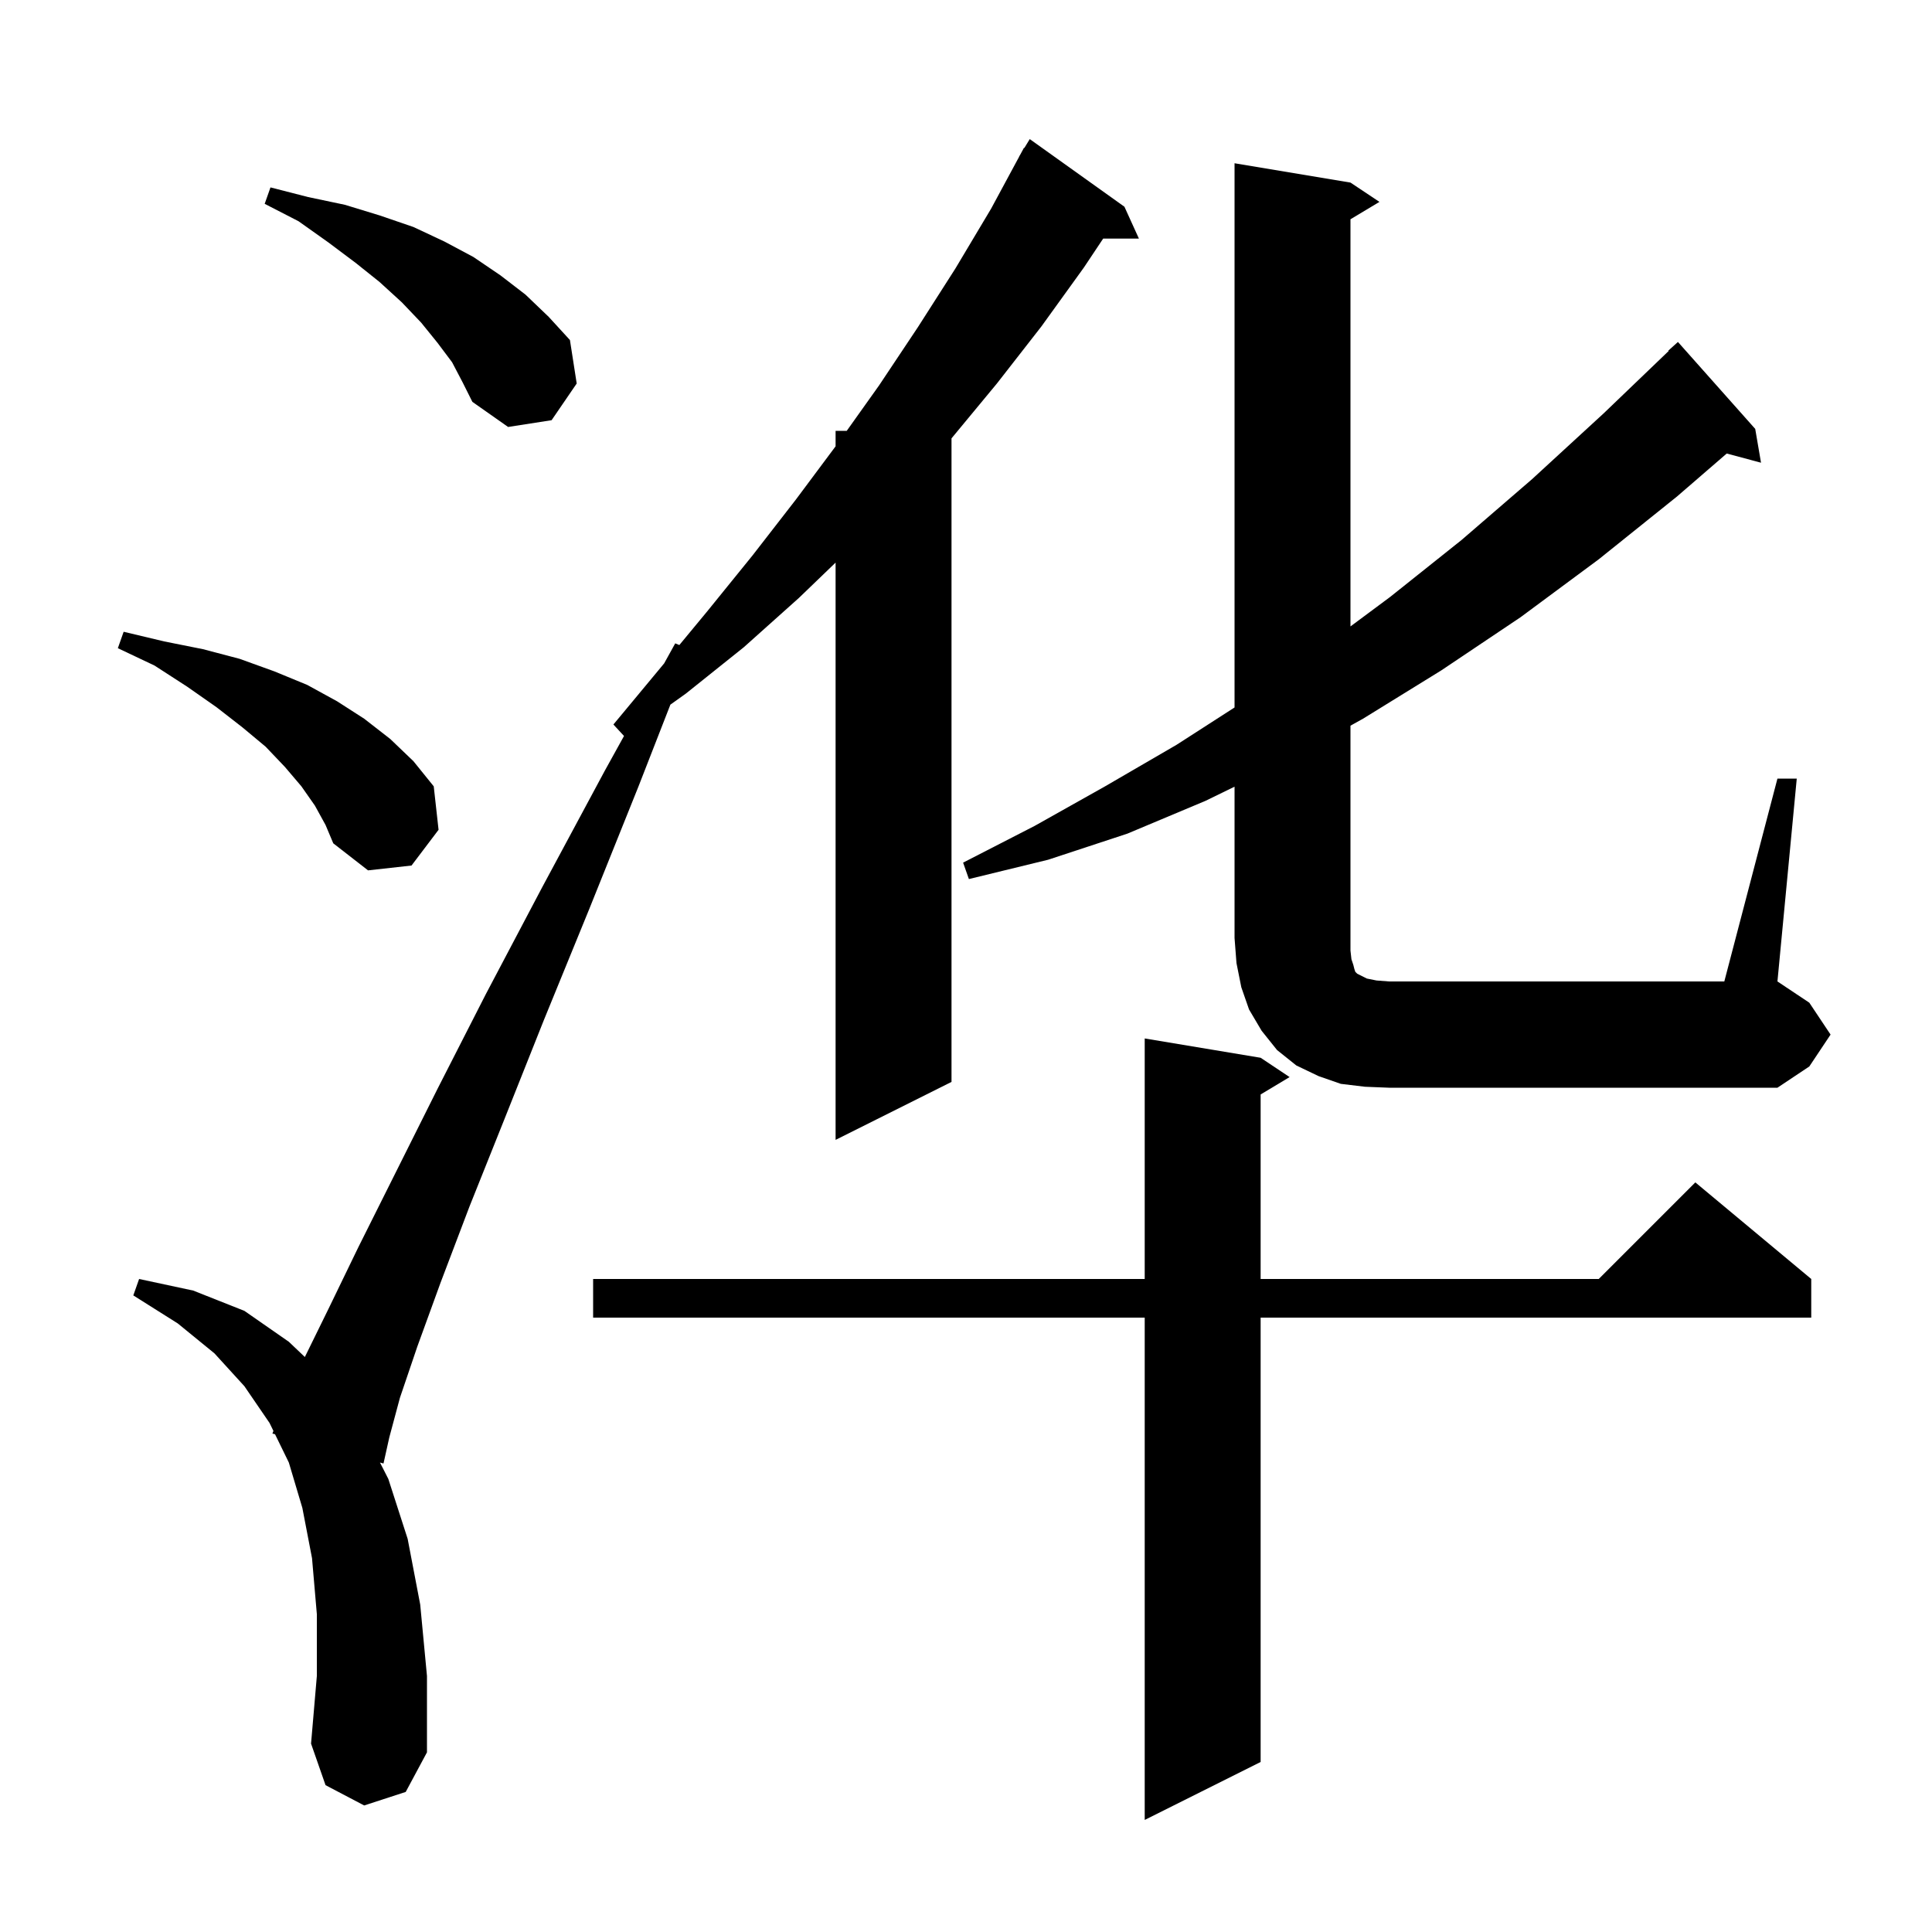 <svg xmlns="http://www.w3.org/2000/svg" xmlns:xlink="http://www.w3.org/1999/xlink" version="1.1" baseProfile="full" viewBox="0 0 200 200" width="200" height="200">
<g fill="black">
<path d="M 130.5 109.5 L 133.5 111.5 L 130.5 113.3 L 130.5 132.4 L 165.5 132.4 L 175.5 122.4 L 187.5 132.4 L 187.5 136.4 L 130.5 136.4 L 130.5 182.4 L 118.5 188.4 L 118.5 136.4 L 61.4 136.4 L 61.4 132.4 L 118.5 132.4 L 118.5 107.5 Z M 37.7 186.9 L 33.7 184.8 L 32.2 180.5 L 32.8 173.5 L 32.8 167.1 L 32.3 161.3 L 31.3 156.1 L 29.9 151.4 L 28.472 148.473 L 28.2 148.4 L 28.306 148.132 L 27.9 147.3 L 25.3 143.5 L 22.2 140.1 L 18.4 137.0 L 13.8 134.1 L 14.4 132.4 L 20.0 133.6 L 25.3 135.7 L 29.9 138.9 L 31.558 140.477 L 34.0 135.5 L 37.1 129.1 L 45.3 112.7 L 50.3 102.9 L 56.1 91.9 L 62.6 79.8 L 64.597 76.189 L 63.5 75.0 L 68.4 69.1 L 68.754 68.672 L 69.9 66.6 L 70.324 66.775 L 73.2 63.3 L 77.9 57.5 L 82.4 51.7 L 86.5 46.202 L 86.5 44.6 L 87.654 44.6 L 91.0 39.9 L 95.0 33.9 L 98.9 27.8 L 102.6 21.6 L 105.511 16.205 L 105.5 16.2 L 105.622 16.0 L 106.0 15.3 L 106.037 15.322 L 106.6 14.4 L 116.4 21.4 L 117.9 24.7 L 114.2 24.7 L 112.2 27.7 L 107.8 33.8 L 103.2 39.7 L 98.5 45.379 L 98.5 112.0 L 86.5 118.0 L 86.5 58.241 L 82.7 61.9 L 77.0 67.0 L 71.0 71.8 L 69.398 72.944 L 66.1 81.4 L 61.0 94.1 L 56.3 105.6 L 52.2 115.9 L 48.6 124.9 L 45.6 132.8 L 43.2 139.4 L 41.4 144.7 L 40.3 148.8 L 39.7 151.5 L 39.335 151.402 L 40.2 153.1 L 42.2 159.3 L 43.5 166.1 L 44.2 173.5 L 44.2 181.4 L 42.0 185.5 Z M 141.3 112.5 L 138.8 112.2 L 136.5 111.4 L 134.2 110.3 L 132.2 108.7 L 130.6 106.7 L 129.3 104.5 L 128.5 102.2 L 128.0 99.7 L 127.8 97.1 L 127.8 81.437 L 124.8 82.9 L 116.7 86.3 L 108.5 89.0 L 100.3 91.0 L 99.7 89.3 L 107.1 85.5 L 114.4 81.4 L 121.8 77.1 L 127.8 73.237 L 127.8 16.9 L 139.8 18.9 L 142.8 20.9 L 139.8 22.7 L 139.8 64.847 L 143.9 61.8 L 151.3 55.9 L 158.6 49.6 L 166.0 42.8 L 172.739 36.335 L 172.7 36.3 L 173.7 35.4 L 181.7 44.4 L 182.3 47.9 L 178.75 46.949 L 173.6 51.4 L 165.5 57.9 L 157.4 63.9 L 149.2 69.4 L 141.1 74.4 L 139.8 75.122 L 139.8 98.4 L 139.9 99.3 L 140.1 99.9 L 140.2 100.3 L 140.3 100.6 L 140.5 100.8 L 141.5 101.3 L 142.5 101.5 L 143.8 101.6 L 178.5 101.6 L 184.0 80.6 L 186.0 80.6 L 184.0 101.6 L 187.3 103.8 L 189.5 107.1 L 187.3 110.4 L 184.0 112.6 L 143.8 112.6 Z M 32.6 83.4 L 31.2 81.4 L 29.5 79.4 L 27.5 77.3 L 25.1 75.3 L 22.4 73.2 L 19.4 71.1 L 16.0 68.9 L 12.2 67.1 L 12.8 65.4 L 17.0 66.4 L 21.0 67.2 L 24.8 68.2 L 28.4 69.5 L 31.8 70.9 L 34.9 72.6 L 37.7 74.4 L 40.4 76.5 L 42.8 78.8 L 44.9 81.4 L 45.4 85.9 L 42.6 89.6 L 38.1 90.1 L 34.5 87.3 L 33.7 85.4 Z M 46.8 37.5 L 45.3 35.5 L 43.6 33.4 L 41.6 31.3 L 39.3 29.2 L 36.8 27.2 L 34.0 25.1 L 30.9 22.9 L 27.4 21.1 L 28.0 19.4 L 31.9 20.4 L 35.7 21.2 L 39.3 22.3 L 42.8 23.5 L 46.0 25.0 L 49.0 26.6 L 51.8 28.5 L 54.4 30.5 L 56.8 32.8 L 59.0 35.2 L 59.7 39.7 L 57.1 43.5 L 52.6 44.2 L 48.9 41.6 L 47.9 39.6 Z " />
</g>
</svg>
